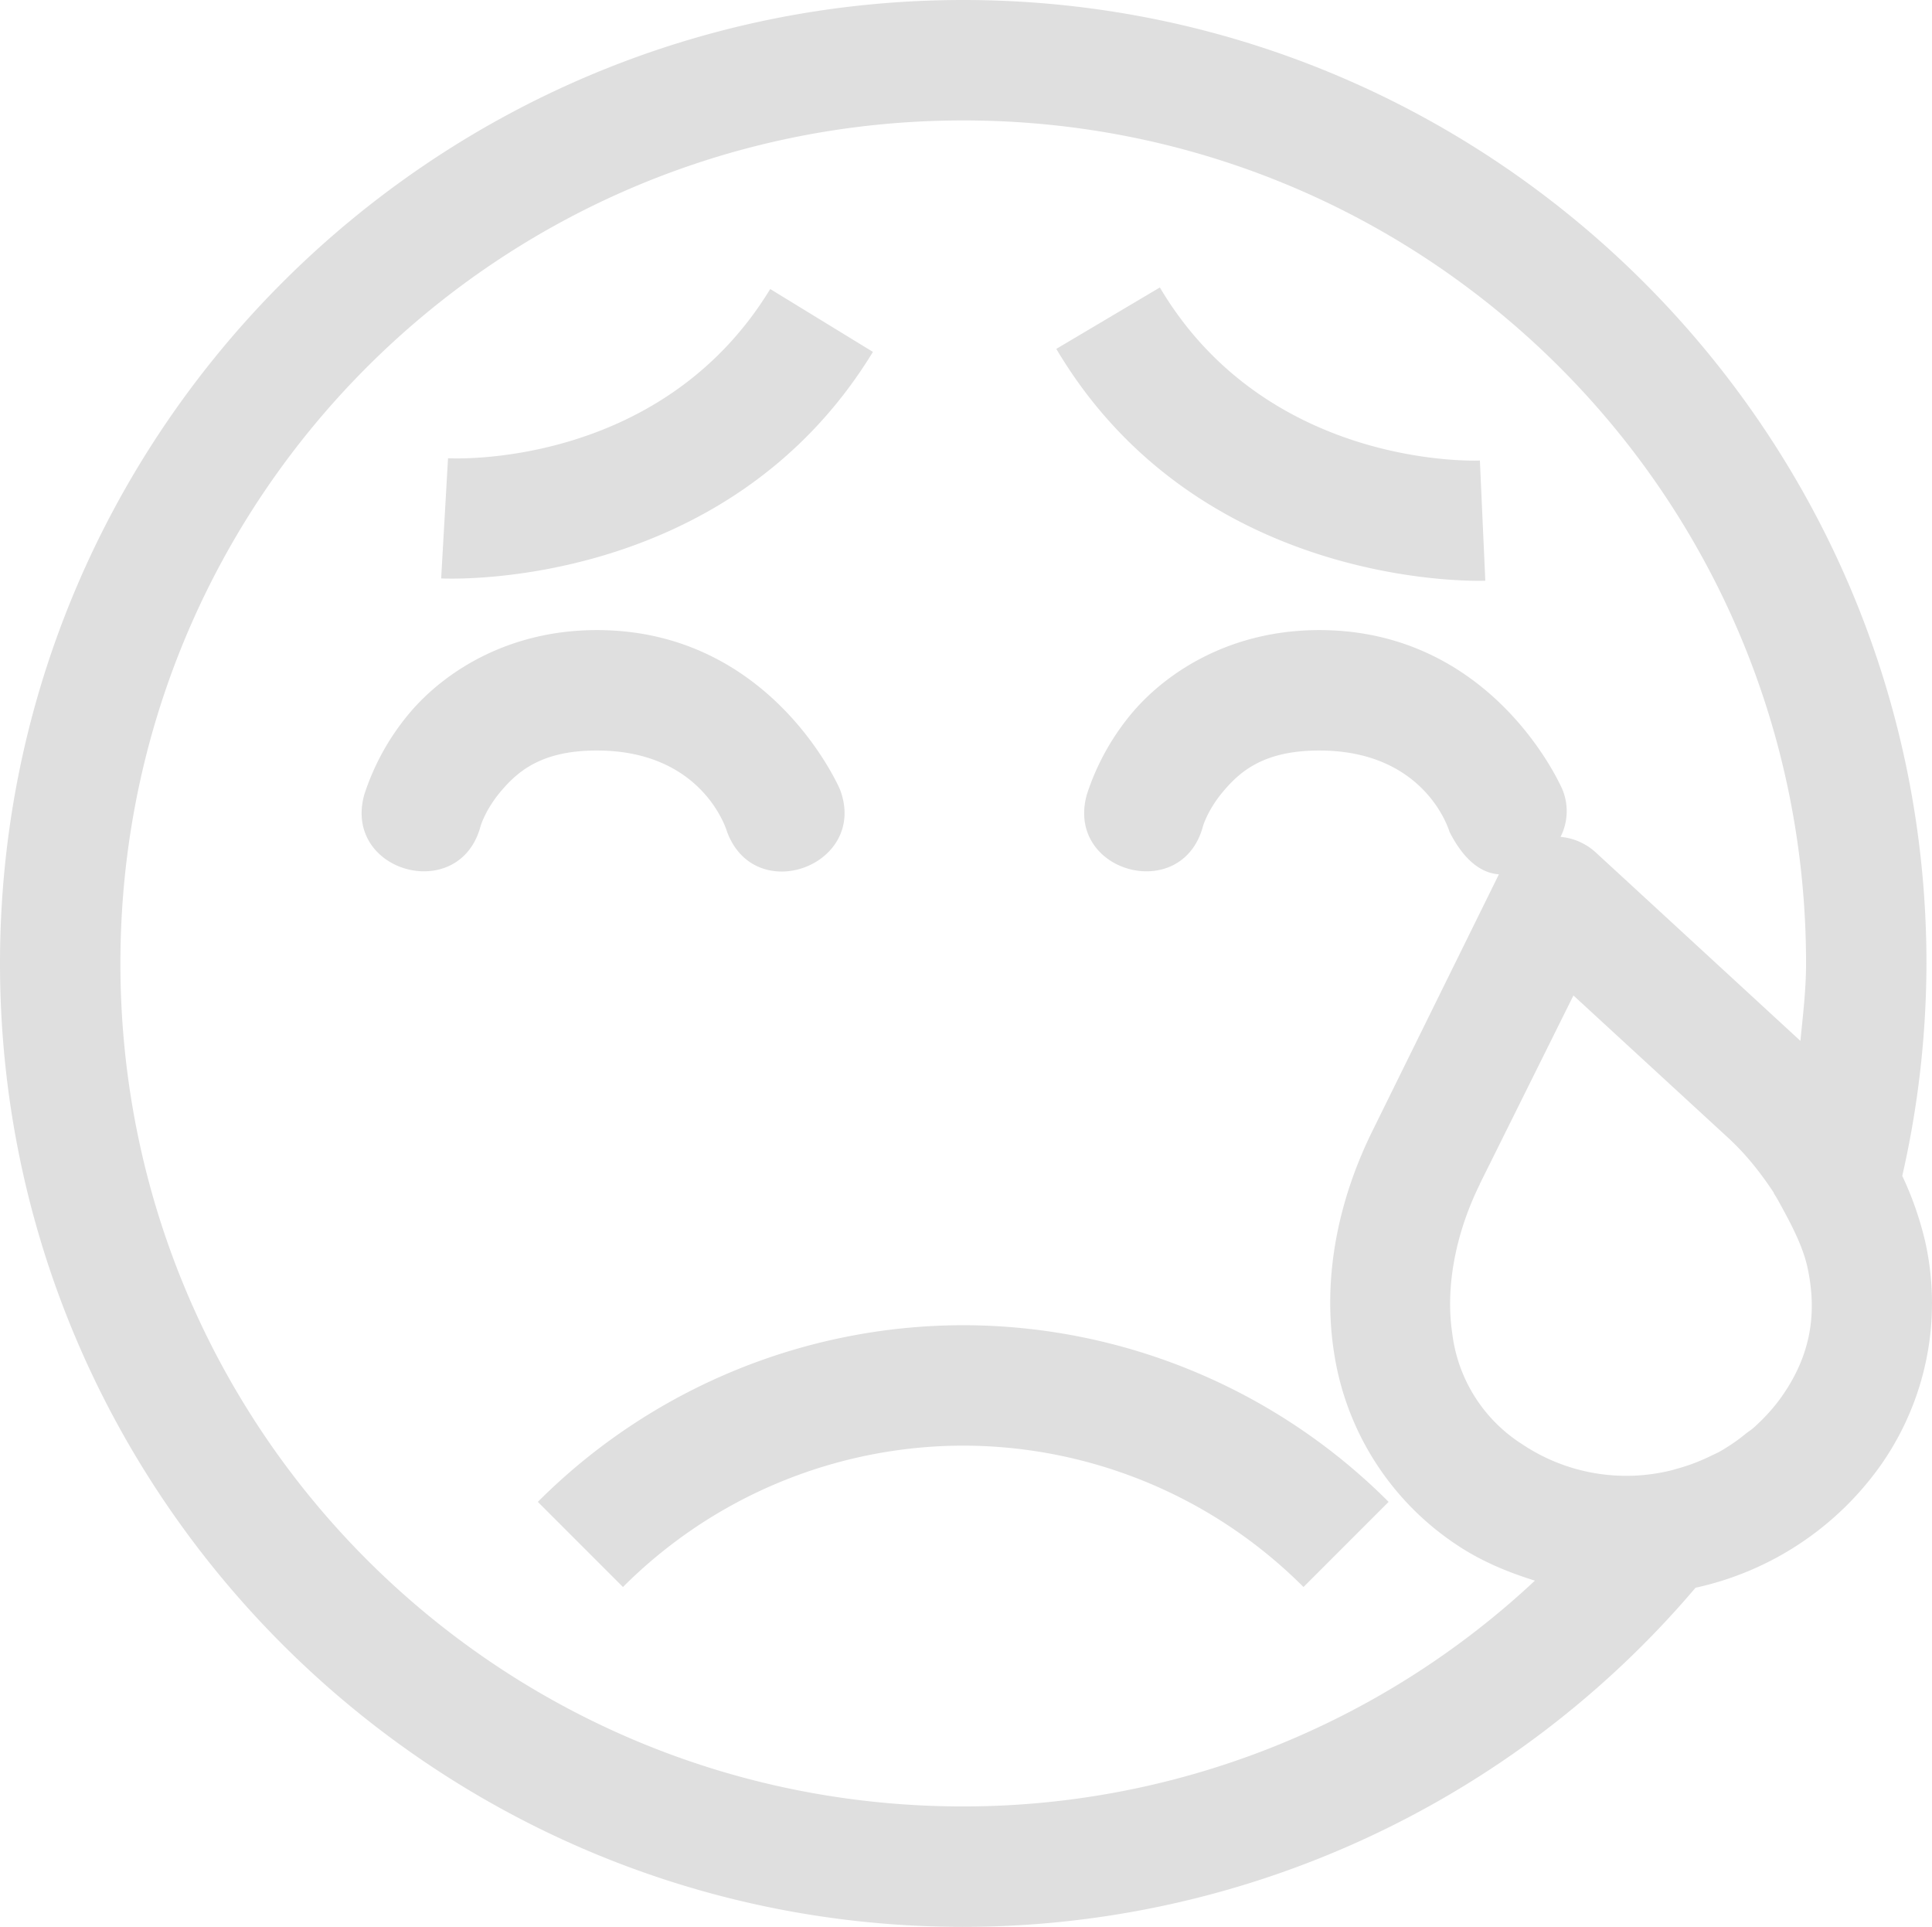 <svg height="16" width="16.046" xmlns="http://www.w3.org/2000/svg"><path d="M8 0C3.588 0 0 3.588 0 8s3.588 8 8 8a7.98 7.98 0 0 0 6.082-2.816 2.551 2.551 0 0 0 1.54-1.02 2.34 2.34 0 0 0 .368-1.852 2.747 2.747 0 0 0-.191-.548A7.986 7.986 0 0 0 16 8c0-4.412-3.588-8-8-8zm0 1c3.872 0 7 3.128 7 7 0 .218-.026.43-.047.643l-1.7-1.565a.5.5 0 0 0-.292-.129.472.472 0 0 0 .016-.392s-.561-1.325-2.02-1.325c-.73 0-1.254.34-1.543.674a2.016 2.016 0 0 0-.388.694c-.177.643.787.909.964.265 0 0 .037-.141.18-.306.142-.165.341-.327.787-.327.891 0 1.082.676 1.082.676.138.27.291.344.41.352l-1.05 2.13c-.287.581-.415 1.22-.32 1.837a2.335 2.335 0 0 0 1.011 1.595c.207.14.43.232.658.303A6.95 6.95 0 0 1 8 15c-3.872 0-7-3.128-7-7s3.128-7 7-7zm1.633 1.387l-.86.51c1.201 2.026 3.563 1.925 3.563 1.925l-.045-.998s-1.757.083-2.658-1.437zM6.397 2.4c-.92 1.51-2.676 1.405-2.676 1.405l-.057.998s2.36.13 3.586-1.881zm-1.44 2.832c-.73 0-1.254.34-1.543.674a2.016 2.016 0 0 0-.389.694c-.177.643.788.909.965.265 0 0 .037-.141.18-.306.142-.165.341-.327.787-.327.891 0 1.082.676 1.082.676.234.626 1.173.274.938-.351 0 0-.561-1.325-2.02-1.325zm8.111 3.034l1.286 1.183c.152.14.273.296.378.455v.004c.035.054.062.108.092.162.081.151.155.304.188.455.08.371.032.72-.211 1.067-.07.1-.15.186-.236.263-.02.018-.042.031-.062.047a1.55 1.55 0 0 1-.23.157l-.063.03a1.55 1.55 0 0 1-.258.1l-.07.02a1.608 1.608 0 0 1-.322.045h-.01a1.552 1.552 0 0 1-.908-.262 1.272 1.272 0 0 1-.58-.916c-.057-.375.02-.82.228-1.242a.5.5 0 0 0 0-.002zM8 11.004a5 5 0 0 0-3.533 1.467l.707.707A4 4 0 0 1 8 12.004a4 4 0 0 1 2.826 1.174l.707-.707A4.999 4.999 0 0 0 8 11.004z" fill="#dfdfdf" overflow="visible" style="marker:none" color="#dfdfdf"/></svg>